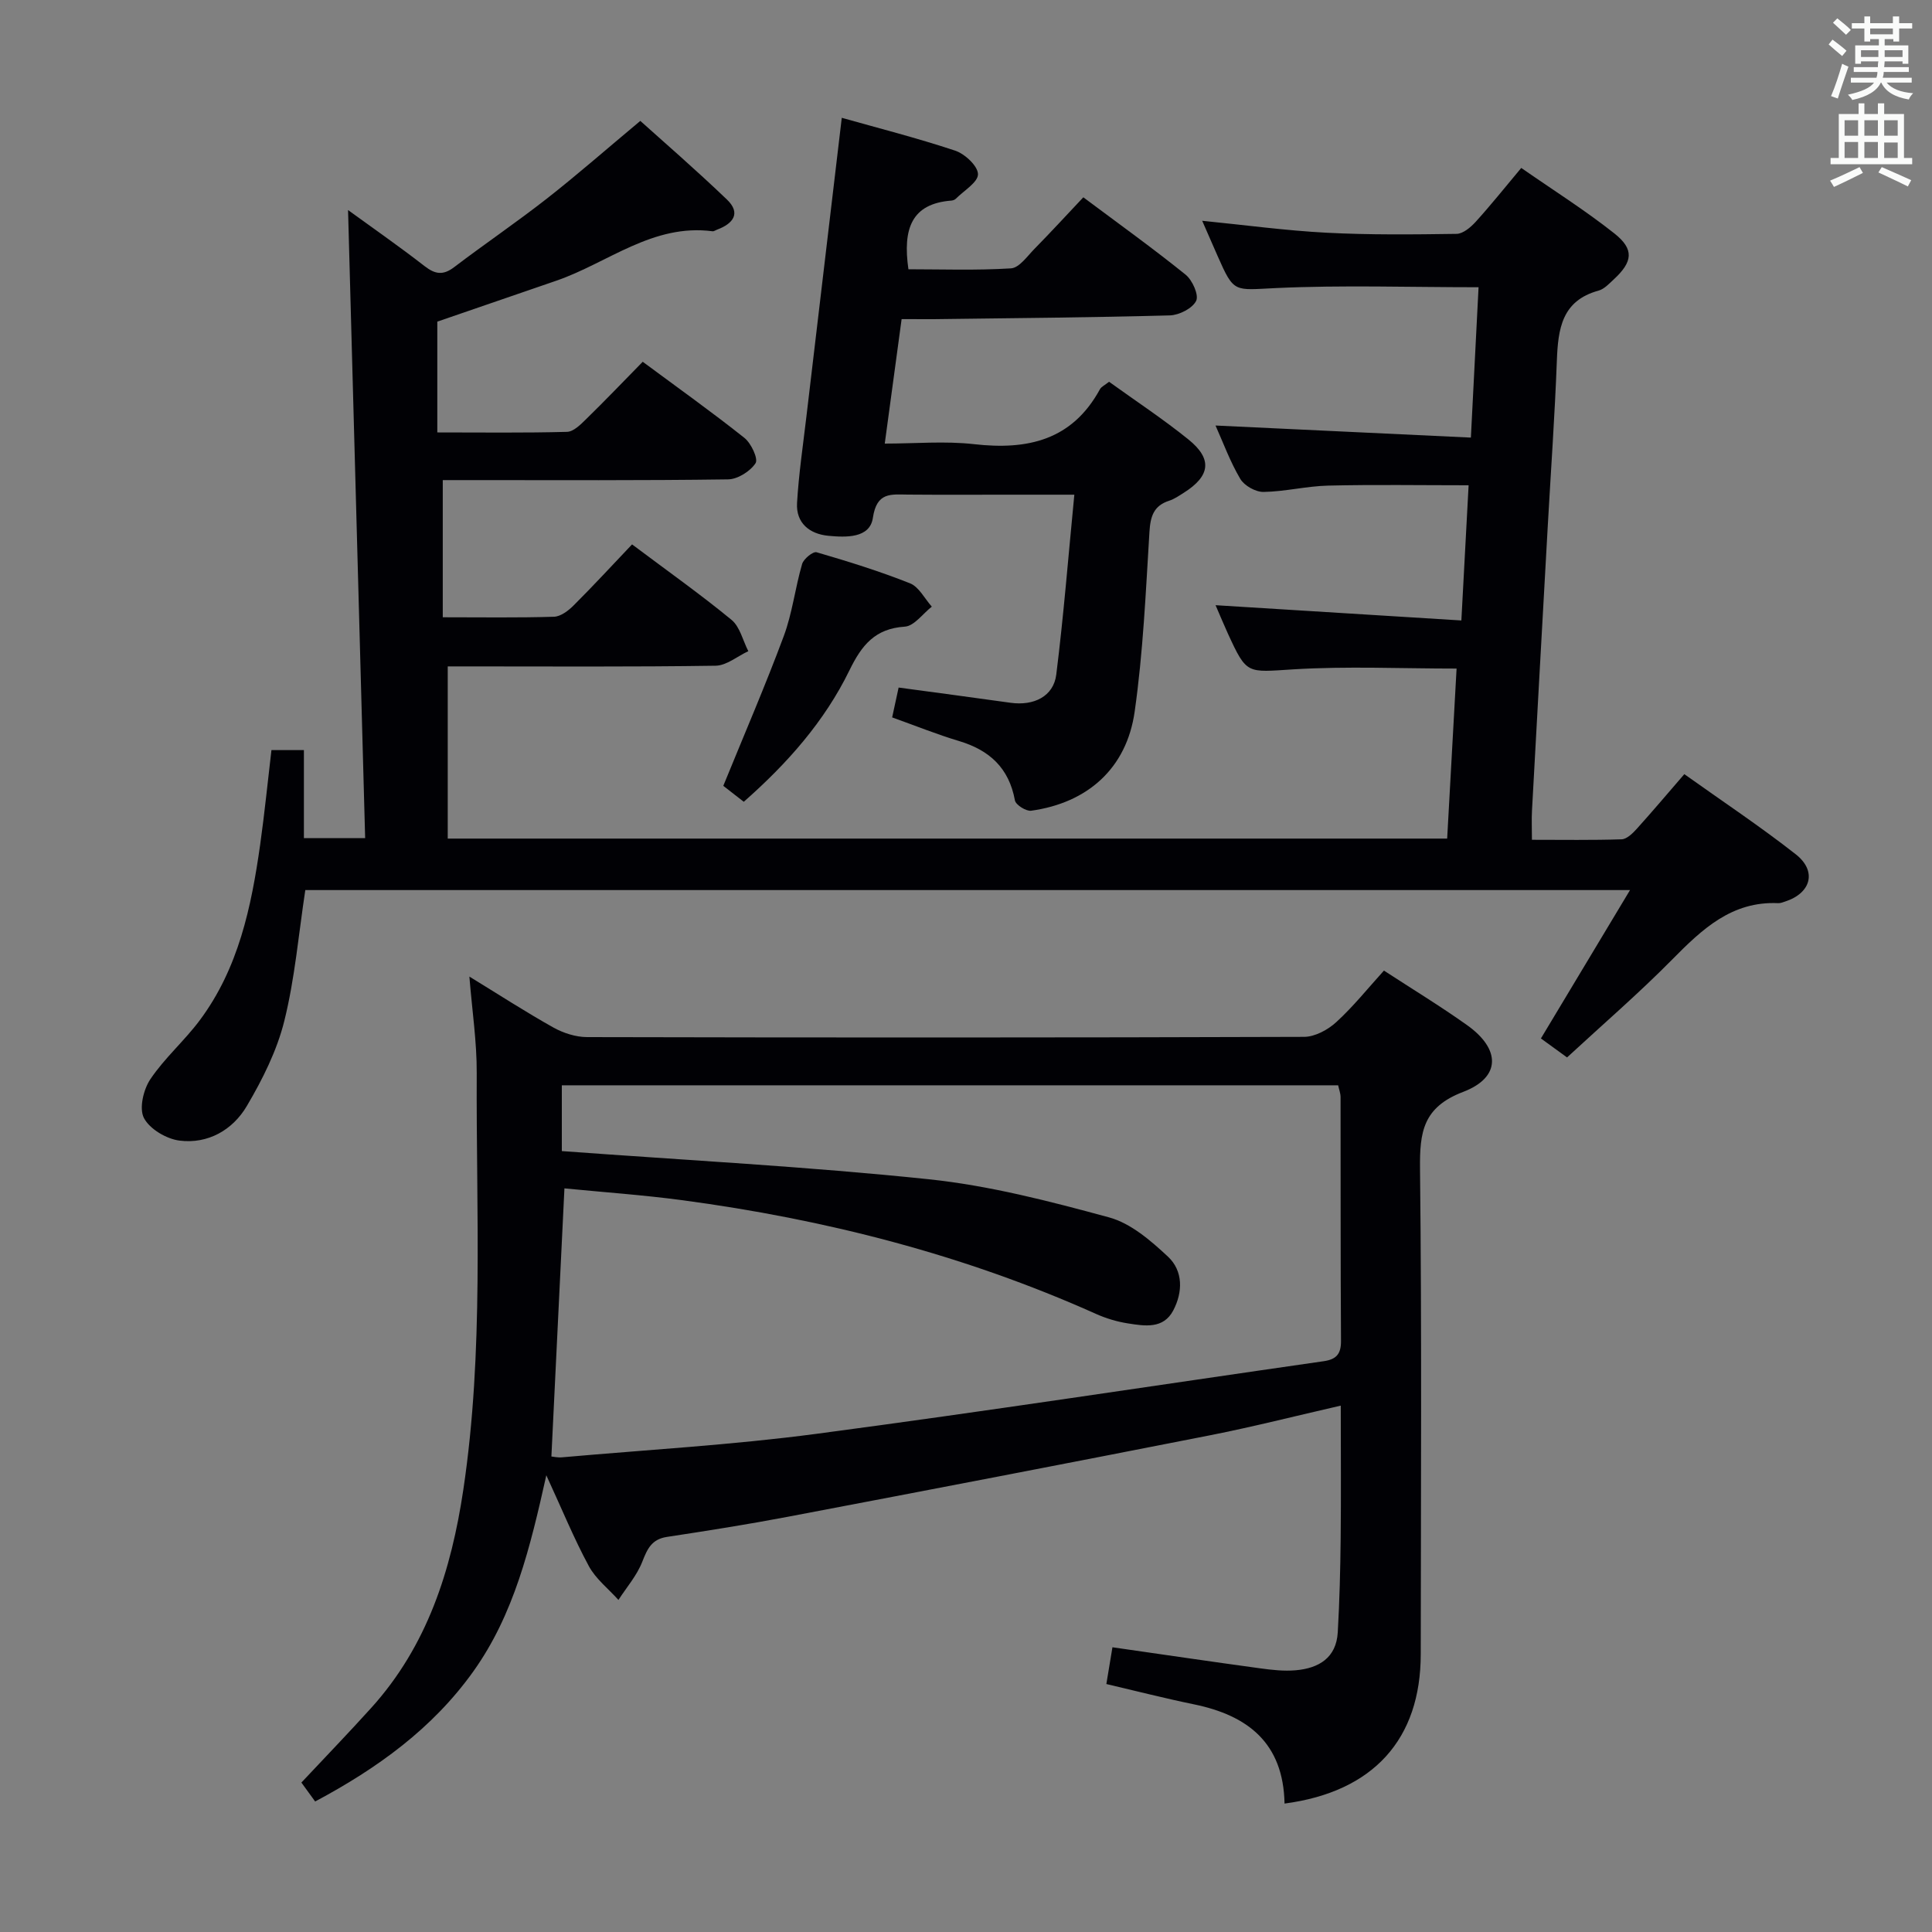 <svg enable-background="new 0 0 400 400" viewBox="0 0 400 400" xmlns="http://www.w3.org/2000/svg"><rect x="0" y="0" width="400" height="400" fill="#808080" stroke="none"/><g fill="#010105"><path d="m324.44 218.93c-2.09-1.51-3.79-2.75-5.41-3.93 6.13-10.21 12.08-20.12 18.45-30.72-92.15 0-183.2 0-274.27 0-1.39 9.14-2.16 18.3-4.35 27.11-1.53 6.15-4.52 12.11-7.77 17.62-2.92 4.94-8.03 7.88-13.92 7.14-2.71-.34-6.18-2.39-7.37-4.68-1.03-1.97-.11-5.89 1.33-8.03 2.94-4.39 7.07-7.96 10.24-12.22 8.02-10.76 10.67-23.46 12.5-36.38.9-6.4 1.54-12.84 2.33-19.54h6.72v18.22h12.68c-1.18-43.23-2.36-86.64-3.54-130.03 4.95 3.6 10.51 7.46 15.85 11.61 2.2 1.71 3.84 1.94 6.12.21 6.35-4.83 12.96-9.31 19.24-14.23 6.29-4.93 12.3-10.21 19.3-16.05 4.55 4.1 11.4 10.02 17.93 16.28 2.98 2.85 1.27 5.01-2.05 6.24-.31.11-.64.37-.93.33-12.37-1.62-21.64 6.54-32.32 10.23-8.29 2.86-16.58 5.7-24.66 8.48v22.94c9.29 0 18.08.12 26.86-.12 1.36-.04 2.84-1.54 3.98-2.66 3.91-3.82 7.69-7.77 11.69-11.85 7.27 5.39 14.3 10.39 21.05 15.76 1.4 1.11 2.9 4.33 2.31 5.24-1.11 1.69-3.71 3.33-5.71 3.35-17.83.25-35.66.15-53.5.15-1.96 0-3.93 0-5.55 0v28.4c8.11 0 15.57.12 23.02-.11 1.4-.04 3-1.26 4.09-2.36 4.11-4.1 8.05-8.38 12.08-12.62 7.37 5.53 14.17 10.34 20.59 15.62 1.75 1.44 2.35 4.29 3.48 6.49-2.26 1.05-4.51 2.98-6.78 3.01-17.33.26-34.66.14-52 .14-1.15 0-2.29 0-3.45 0v35.65h206.92c.65-11.78 1.3-23.45 1.95-35.2-11.54 0-22.68-.52-33.76.16-9.67.59-9.64 1.19-13.59-7.41-.82-1.79-1.57-3.61-2.55-5.87 17.12 1.06 33.82 2.1 50.89 3.16.53-9.99 1-18.73 1.5-27.99-9.94 0-19.53-.16-29.11.07-4.46.11-8.9 1.24-13.36 1.31-1.63.02-3.97-1.29-4.8-2.7-2.1-3.54-3.53-7.48-5.13-11.05 17.54.83 34.96 1.66 52.87 2.5.57-11.06 1.08-21.09 1.59-31.13-14.37 0-28.17-.47-41.91.17-8.72.4-8.69 1.14-12.1-6.6-.99-2.26-1.98-4.52-3.21-7.33 8.93.89 17.29 2.03 25.69 2.47 8.97.47 17.98.37 26.97.24 1.35-.02 2.93-1.36 3.96-2.49 3.11-3.43 6.01-7.06 9.44-11.16 6.61 4.6 13.21 8.75 19.29 13.57 4.14 3.28 3.79 5.87-.11 9.48-.97.9-1.99 2.02-3.18 2.35-7.64 2.09-8.38 7.96-8.63 14.52-.43 11.46-1.25 22.91-1.89 34.37-1.1 19.6-2.19 39.19-3.26 58.79-.1 1.8-.01 3.61-.01 6.02 6.36 0 12.47.1 18.57-.1 1.06-.04 2.26-1.2 3.09-2.12 3.23-3.58 6.34-7.26 9.89-11.37 7.81 5.57 15.68 10.79 23.08 16.6 4.43 3.48 3.16 8.02-2.17 9.76-.47.15-.97.37-1.45.35-9.64-.45-15.78 5.4-21.97 11.67-6.92 7.01-14.36 13.42-21.77 20.27z"/><path d="m265.95 373.41c-.24-12.6-7.66-18.27-18.78-20.55-5.98-1.23-11.91-2.75-18.11-4.2.42-2.51.81-4.89 1.26-7.61 10.27 1.47 20.38 2.97 30.51 4.35 2.46.34 5 .63 7.46.41 4.75-.42 8.38-2.57 8.68-7.87.37-6.47.53-12.95.6-19.43.1-8.97.02-17.94.02-27.49-9.41 2.15-18.18 4.39-27.06 6.14-29.11 5.73-58.26 11.33-87.41 16.87-8.31 1.58-16.67 2.9-25.03 4.17-3.18.48-4.07 2.48-5.12 5.16-1.11 2.84-3.24 5.28-4.93 7.89-2.08-2.32-4.69-4.34-6.13-7.01-3.07-5.68-5.52-11.68-8.8-18.8-3.35 15.03-6.7 28.82-15.12 40.62-8.43 11.8-19.81 20.02-32.74 26.92-.92-1.26-1.86-2.56-2.85-3.92 4.95-5.28 9.78-10.28 14.44-15.44 11.62-12.84 16.59-28.49 19.09-45.22 4.28-28.65 2.63-57.48 2.77-86.26.03-6.43-.95-12.86-1.52-19.95 6.08 3.72 11.63 7.32 17.4 10.55 2.06 1.15 4.62 1.97 6.95 1.98 49.49.11 98.98.12 148.47-.05 2.25-.01 4.93-1.46 6.66-3.05 3.53-3.23 6.56-7.02 9.87-10.67 5.83 3.8 11.67 7.35 17.22 11.3 6.96 4.95 7.04 10.81-.81 13.81-8.36 3.19-9.02 8.35-8.94 15.93.37 33.49.18 66.99.15 100.48 0 17.59-9.78 28.51-28.2 30.94zm-149.63-135.09c25.61 1.89 50.85 3.2 75.95 5.83 12.61 1.32 25.09 4.56 37.36 7.9 4.49 1.22 8.63 4.81 12.18 8.12 3.17 2.96 3.1 7.36 1.09 11.16-2.04 3.86-5.9 3.21-9.35 2.67-2.27-.35-4.56-1.04-6.66-1.98-27.33-12.25-56.02-19.57-85.62-23.53-8.17-1.09-16.41-1.66-24.41-2.45-.92 18.82-1.8 37.01-2.7 55.51.35.03 1.31.26 2.25.17 17.54-1.56 35.16-2.55 52.61-4.86 35.05-4.64 70-10.01 104.99-15.03 2.6-.37 3.65-1.43 3.63-4.2-.11-16.83-.06-33.66-.09-50.49 0-.78-.31-1.55-.5-2.44-53.66 0-107.07 0-160.73 0z"/><path d="m186.67 66.07c-1.18 8.69-2.29 16.88-3.49 25.77 6.34 0 12.48-.56 18.49.12 11.08 1.26 20.3-.81 26.06-11.37.29-.53.99-.83 1.89-1.55 5.5 3.97 11.19 7.71 16.46 11.97 4.98 4.03 4.5 7.54-.97 11-.98.62-1.97 1.31-3.05 1.66-3.22 1.04-3.88 3.25-4.08 6.46-.76 12.43-1.31 24.91-3.06 37.21-1.67 11.76-9.77 18.89-21.42 20.51-1.05.15-3.2-1.21-3.37-2.13-1.22-6.7-5.25-10.4-11.55-12.29-4.58-1.37-9.03-3.17-13.87-4.9.46-2.13.87-4.03 1.34-6.18 7.82 1.06 15.5 2.07 23.16 3.15 4.82.68 8.92-1.31 9.48-5.84 1.52-12.13 2.48-24.33 3.74-37.24-5.21 0-9.33 0-13.45 0-7 0-14 .04-21-.02-3.54-.03-6.47-.56-7.26 4.82-.63 4.26-5.61 4.05-9.22 3.71-3.87-.37-6.73-2.62-6.48-6.81.35-5.95 1.23-11.88 1.93-17.81 2.43-20.58 4.87-41.16 7.33-61.92 7.28 2.06 15.47 4.14 23.48 6.8 2.01.67 4.7 3.18 4.72 4.87.02 1.68-2.92 3.41-4.59 5.09-.22.22-.6.35-.91.38-8.25.63-10.11 5.81-8.9 14.22 6.83 0 14.06.26 21.24-.19 1.7-.11 3.36-2.51 4.86-4.04 3.38-3.44 6.64-6.99 10.11-10.67 7.43 5.55 14.46 10.6 21.18 16.02 1.4 1.13 2.78 4.22 2.18 5.42-.77 1.56-3.51 2.95-5.44 3.01-16.31.44-32.62.57-48.93.78-2 .01-3.99-.01-6.61-.01z"/><path d="m153.99 166c-1.7-1.32-3.24-2.52-4.24-3.3 4.3-10.55 8.68-20.68 12.52-31 1.78-4.78 2.36-10 3.8-14.93.31-1.06 2.26-2.65 3-2.43 6.52 1.9 13.03 3.92 19.34 6.43 1.85.74 3.03 3.17 4.51 4.83-1.86 1.45-3.65 4.02-5.59 4.14-6.18.4-8.92 3.84-11.45 9.02-5.15 10.57-12.85 19.28-21.89 27.24z"/></g><path d="m378.6 9.2.8-1c.9.7 1.9 1.4 2.9 2.3l-.9 1.1c-1.1-.9-2-1.7-2.8-2.4zm.5 10.7c.9-2.1 1.6-4.3 2.3-6.7.4.2.8.4 1.3.6-.7 2.1-1.5 4.3-2.2 6.6zm.4-15.2.9-.9c1 .8 2 1.6 2.8 2.4l-1 1c-1-.9-1.9-1.8-2.7-2.5zm12.5-1.3h1.2v1.4h2.7v1.1h-2.7v2.7h-1.2v-.5h-1.8v1.3h4.9v3.8h-1.2v-.5h-3.7c0 .4-.1.9-.1 1.2h5.1v1h-5.2c0 .5-.1.9-.2 1.2h6v1h-5.2c1.1 1.3 2.9 2 5.5 2.2-.4.4-.7.8-.9 1.3-2.9-.5-4.8-1.6-5.7-3.5h-.1c-.8 1.7-2.7 2.9-5.9 3.6-.2-.4-.6-.8-.9-1.1 2.8-.6 4.6-1.4 5.4-2.5h-4.8v-1h5.3c.1-.3.2-.7.2-1.2h-4.9v-1h5c0-.4 0-.8.1-1.2h-3.6v.5h-1.2v-3.8h4.9v-1.3h-1.8v.5h-1.2v-2.7h-2.6v-1.1h2.6v-1.4h1.2v1.4h4.7v-1.4zm-6.7 8.4h3.6c0-.4 0-.9 0-1.4h-3.6zm1.9-4.7h4.7v-1.2h-4.7zm6.7 3.3h-3.7v1.4h3.7z" fill="#fafbfa"/><path d="m384.7 21.4h1.3v2.2h2.8v-2.2h1.3v2.2h4.1v9.1h1.7v1.3h-16.9v-1.3h1.7v-9.1h4.1v-2.2zm.3 13.2.7 1.2c-1.8.9-3.8 1.9-6 2.9-.2-.4-.5-.8-.8-1.3 2.4-1 4.4-2 6.1-2.8zm-3.1-6.5h2.8v-3.2h-2.8zm0 4.6h2.8v-3.3h-2.8zm4.1-4.6h2.8v-3.2h-2.8zm0 4.6h2.8v-3.3h-2.8zm3.6 1.9c2.1.9 4.1 1.8 6.1 2.7l-.7 1.3c-2.2-1.1-4.2-2-6.1-2.9zm3.3-9.7h-2.8v3.2h2.8zm-2.8 7.8h2.8v-3.2h-2.8z" fill="#fafbfa"/></svg>